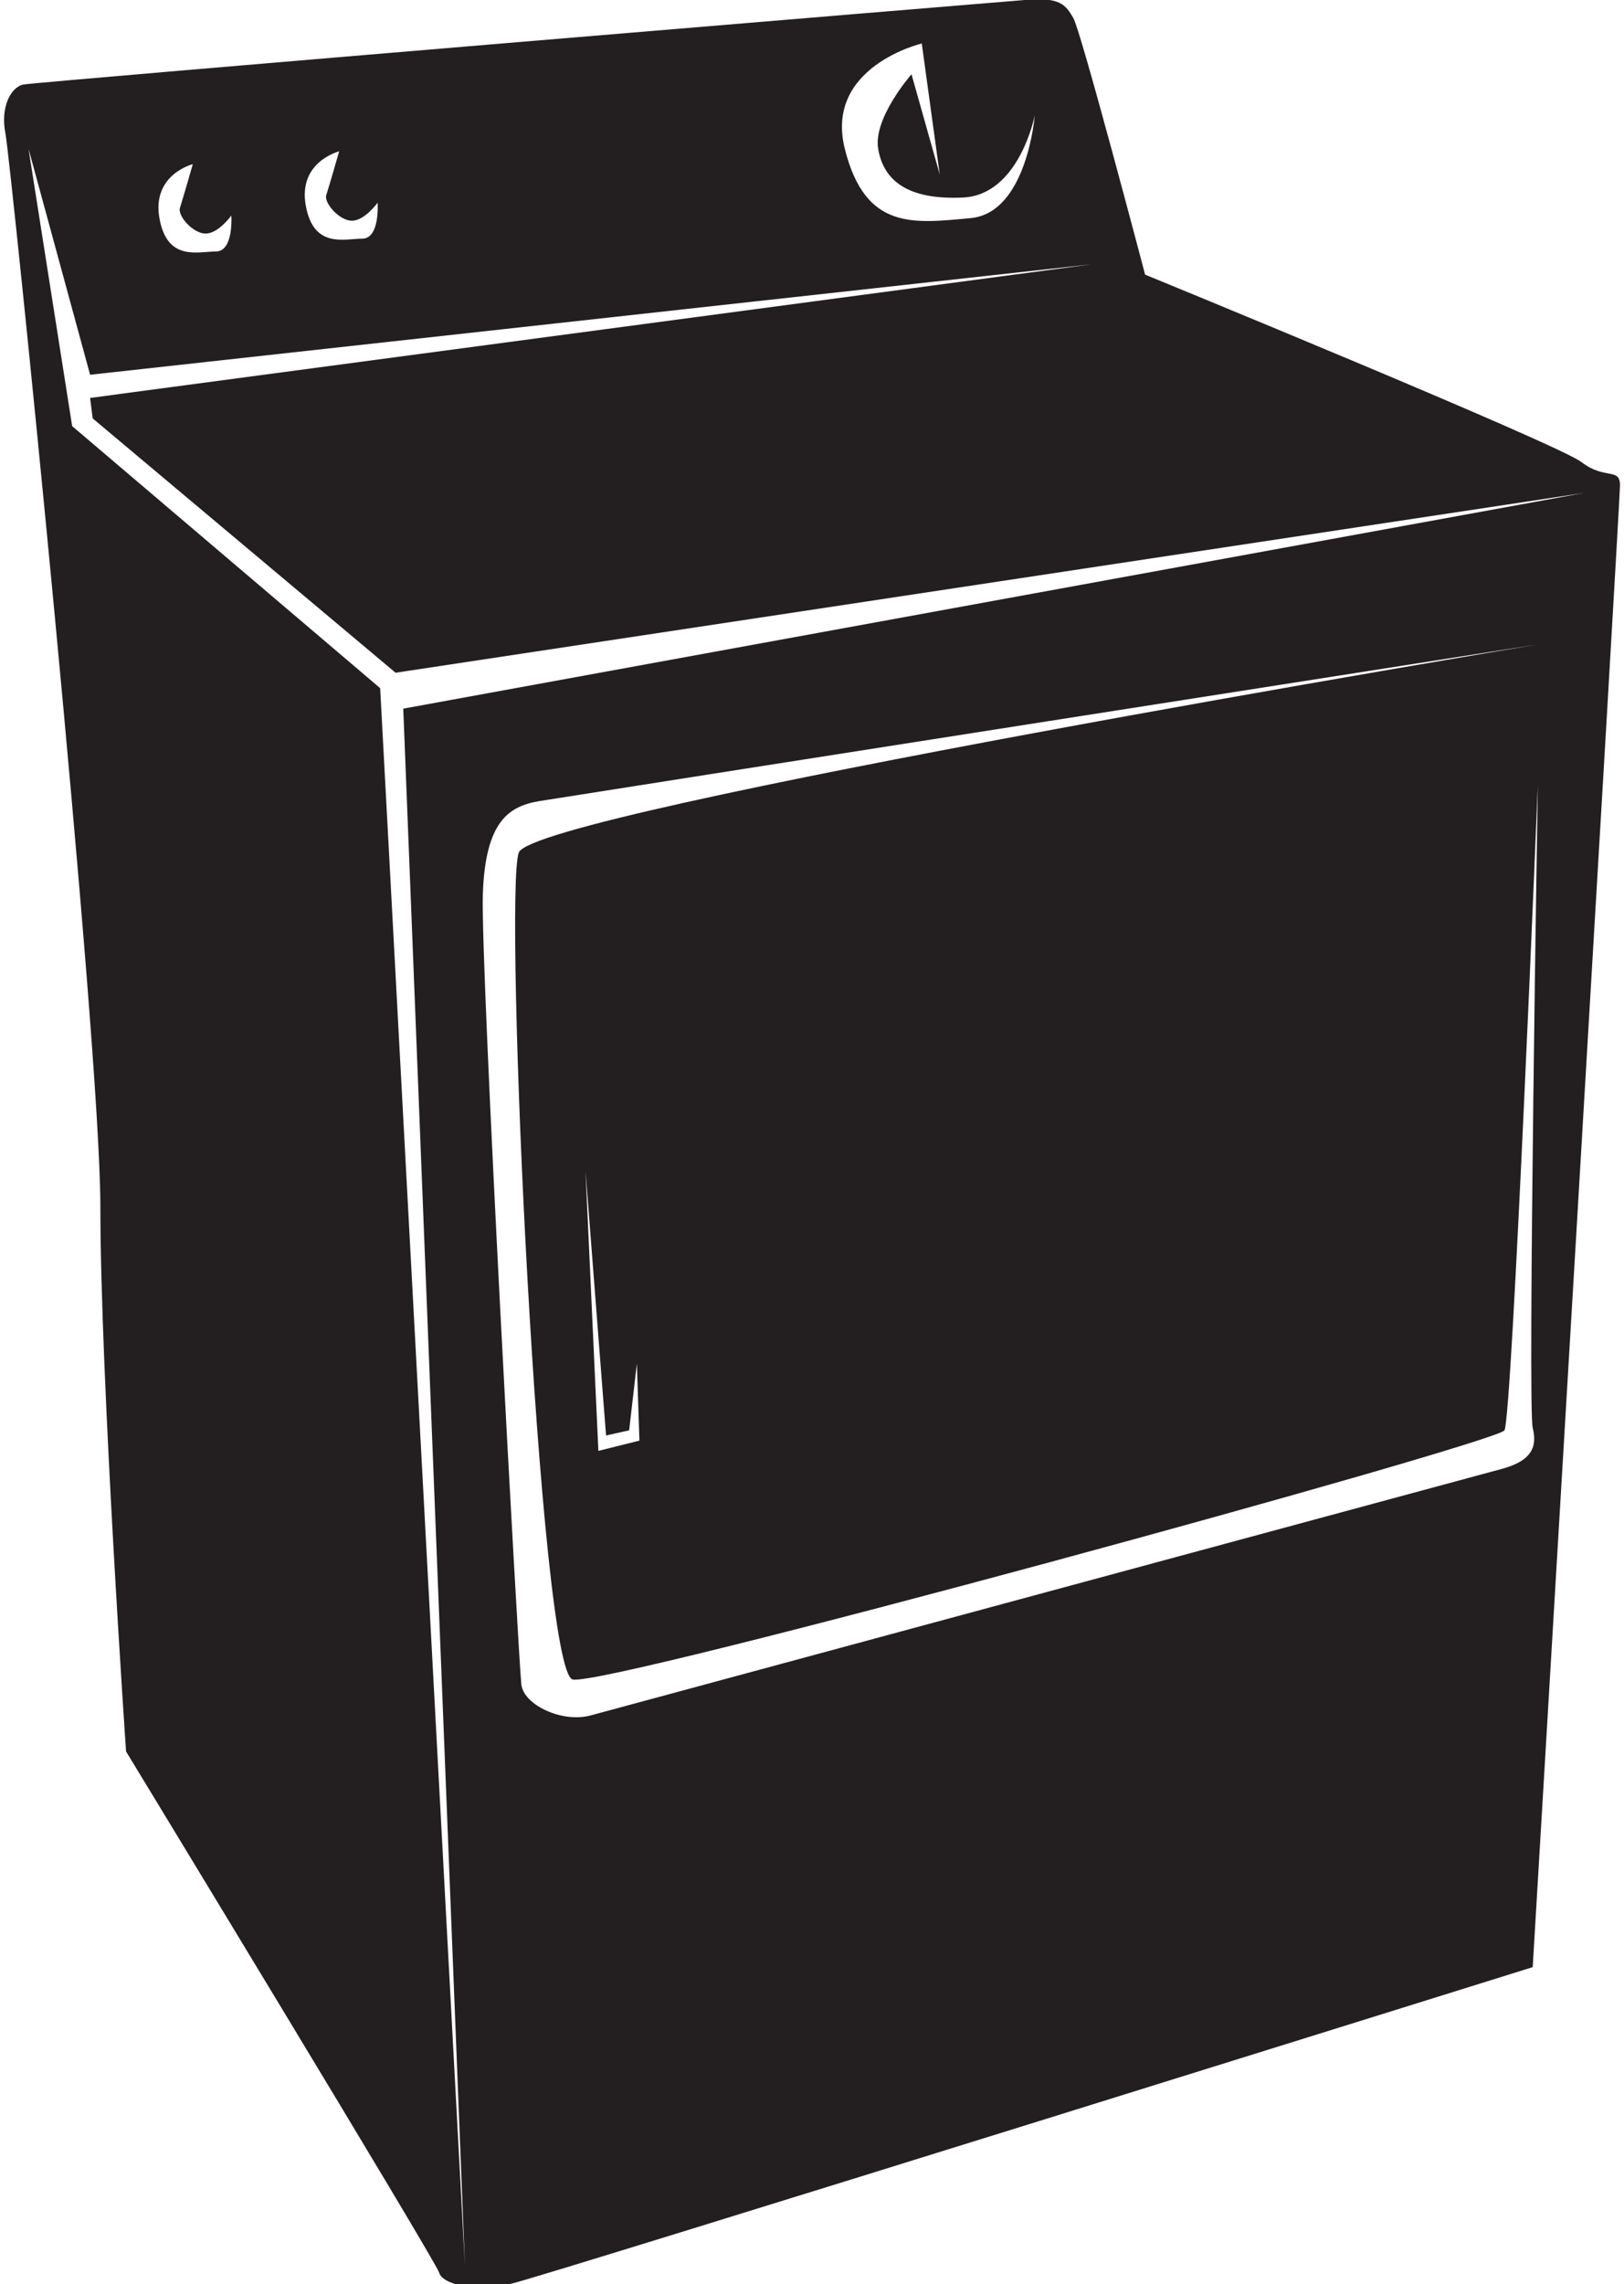 <?xml version="1.0" encoding="UTF-8"?>
<svg xmlns="http://www.w3.org/2000/svg" xmlns:xlink="http://www.w3.org/1999/xlink" width="483pt" height="679pt" viewBox="0 0 483 679" version="1.1">
<g id="surface1">
<path style=" stroke:none;fill-rule:nonzero;fill:rgb(13.73%,12.16%,12.549%);fill-opacity:1;" d="M 470.344 137.348 C 463.477 132.012 340.57 81.629 340.57 81.629 C 340.57 81.629 321.48 9.105 319.191 5.293 C 316.91 1.477 315.391 -0.824 305.445 -0.055 C 295.523 0.707 10.766 24.367 6.953 25.129 C 3.129 25.898 0.082 32.008 1.613 39.637 C 3.129 47.266 29.852 308.363 29.852 358.758 C 29.852 409.133 37.488 520.602 37.488 520.602 C 37.488 520.602 129.867 672.512 130.629 675.566 C 131.414 678.703 140.551 681.68 152.773 678.629 C 164.98 675.566 455.848 584.719 455.848 584.719 C 455.848 584.719 481.809 149.574 481.809 144.238 C 481.809 138.883 477.23 142.703 470.344 137.348 Z M 274.148 12.93 L 279.492 51.852 L 271.094 22.074 C 271.094 22.074 259.648 35.07 261.18 44.223 C 262.715 53.383 269.57 59.492 286.363 58.719 C 303.164 57.969 307.75 34.301 307.75 34.301 C 307.75 34.301 305.445 63.305 288.664 64.836 C 271.855 66.359 257.355 68.66 251.258 44.223 C 245.141 19.789 274.148 12.93 274.148 12.93 Z M 100.867 44.992 C 100.867 44.992 97.805 55.664 97.043 57.969 C 96.281 60.254 100.867 65.605 104.664 65.605 C 108.48 65.605 112.305 60.254 112.305 60.254 C 112.305 60.254 113.066 70.945 107.727 70.945 C 102.391 70.945 93.23 73.996 90.926 61.023 C 88.645 48.035 100.867 44.992 100.867 44.992 Z M 57.336 48.797 C 57.336 48.797 54.281 59.492 53.52 61.785 C 52.75 64.074 57.336 69.422 61.16 69.422 C 64.973 69.422 68.797 64.074 68.797 64.074 C 68.797 64.074 69.559 74.75 64.215 74.75 C 58.867 74.75 49.707 77.805 47.414 64.836 C 45.129 51.852 57.336 48.797 57.336 48.797 Z M 154.297 253.402 C 149.719 265.609 160.402 496.934 170.328 499.223 C 180.25 501.516 445.16 428.984 447.445 425.16 C 449.746 421.355 457.367 233.559 457.367 233.559 C 457.367 233.559 454.312 418.305 455.848 424.41 C 457.367 430.516 455.074 434.332 446.695 436.613 C 438.285 438.906 184.074 507.613 175.672 509.898 C 167.273 512.199 155.82 506.844 155.059 500.758 C 154.297 494.645 142.844 286.996 143.605 265.609 C 144.375 244.234 151.242 239.648 160.402 238.125 C 169.559 236.613 457.367 191.559 457.367 191.559 C 457.367 191.559 158.883 241.18 154.297 253.402 Z M 190.172 428.215 L 177.965 431.27 L 174.141 348.055 L 180.25 426.691 L 187.117 425.16 L 189.41 405.316 Z M 119.934 210.641 L 138.266 673.273 L 113.066 204.551 L 21.461 126.664 L 8.484 44.223 L 26.797 111.395 L 324.531 78.574 L 26.797 118.285 L 27.566 124.371 L 117.652 199.969 L 471.113 146.52 L 119.934 210.641 "/>
</g>
</svg>
